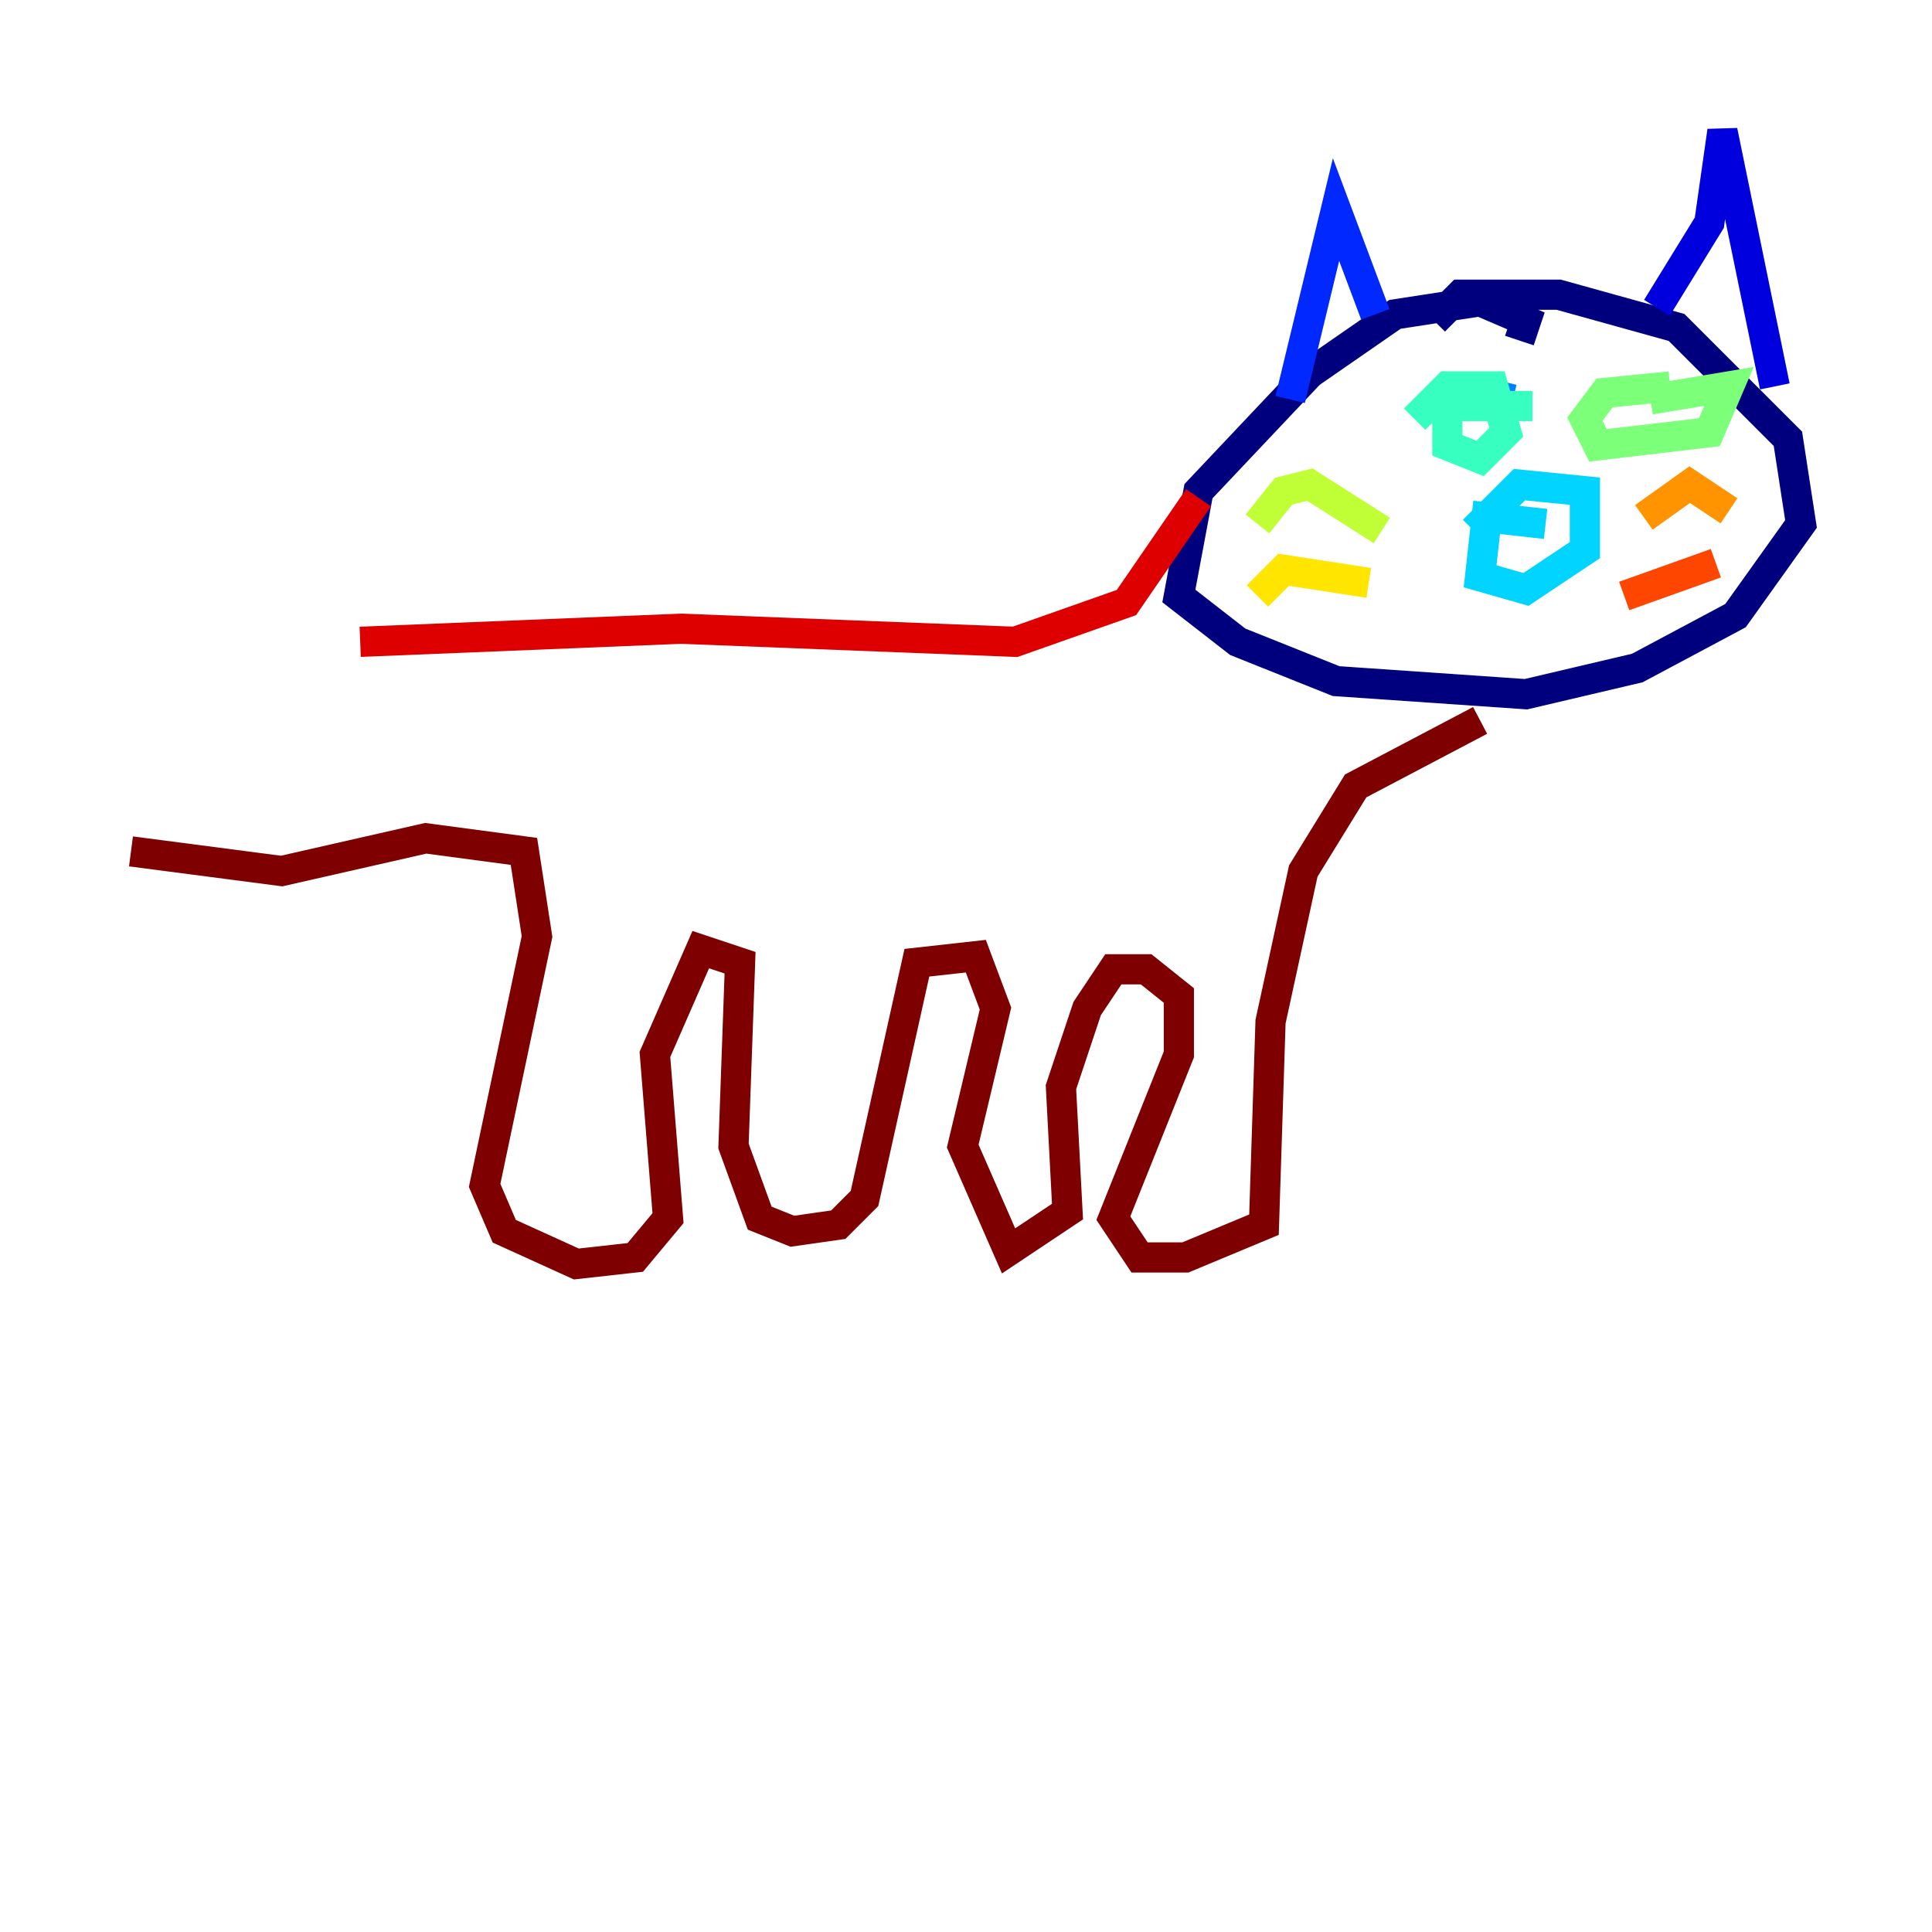 <?xml version="1.0" encoding="utf-8" ?>
<svg baseProfile="tiny" height="128" version="1.2" viewBox="0,0,128,128" width="128" xmlns="http://www.w3.org/2000/svg" xmlns:ev="http://www.w3.org/2001/xml-events" xmlns:xlink="http://www.w3.org/1999/xlink"><defs /><polyline fill="none" points="100.664,22.563 101.098,21.261 98.061,19.959 92.42,20.827 86.78,24.732 79.403,32.542 78.102,39.485 82.007,42.522 88.515,45.125 101.098,45.993 108.475,44.258 114.983,40.786 119.322,34.712 118.454,29.071 111.078,21.695 103.268,19.525 96.759,19.525 95.024,21.261" stroke="#00007f" stroke-width="2" /><polyline fill="none" points="109.776,20.393 113.248,14.752 114.115,8.678 117.586,25.6" stroke="#0000de" stroke-width="2" /><polyline fill="none" points="91.119,20.827 88.515,13.885 85.478,26.468" stroke="#0028ff" stroke-width="2" /><polyline fill="none" points="100.231,26.468 98.495,26.034" stroke="#0080ff" stroke-width="2" /><polyline fill="none" points="102.4,34.712 98.495,34.278 98.061,38.183 101.098,39.051 105.003,36.447 105.003,32.542 100.664,32.108 97.627,35.146" stroke="#00d4ff" stroke-width="2" /><polyline fill="none" points="101.532,26.902 95.891,26.902 95.891,29.505 98.061,30.373 99.797,28.637 98.929,25.6 95.891,25.6 93.722,27.77" stroke="#36ffc0" stroke-width="2" /><polyline fill="none" points="110.644,25.6 106.305,26.034 105.003,27.77 105.871,29.505 113.248,28.637 114.549,25.6 109.342,26.468" stroke="#7cff79" stroke-width="2" /><polyline fill="none" points="91.552,35.146 86.78,32.108 85.044,32.542 83.308,34.712" stroke="#c0ff36" stroke-width="2" /><polyline fill="none" points="90.685,38.617 85.044,37.749 83.308,39.485" stroke="#ffe500" stroke-width="2" /><polyline fill="none" points="108.909,34.278 111.946,32.108 114.549,33.844" stroke="#ff9400" stroke-width="2" /><polyline fill="none" points="107.607,39.485 113.681,37.315" stroke="#ff4600" stroke-width="2" /><polyline fill="none" points="79.403,32.976 74.63,39.919 67.254,42.522 45.125,41.654 23.864,42.522" stroke="#de0000" stroke-width="2" /><polyline fill="none" points="98.061,47.729 89.817,52.068 86.346,57.709 84.176,67.688 83.742,81.139 78.536,83.308 75.498,83.308 73.763,80.705 78.102,69.858 78.102,65.953 75.932,64.217 73.763,64.217 72.027,66.82 70.291,72.027 70.725,80.271 66.82,82.875 63.783,75.932 65.953,66.82 64.651,63.349 60.746,63.783 57.275,79.403 55.539,81.139 52.502,81.573 50.332,80.705 48.597,75.932 49.031,63.783 46.427,62.915 43.39,69.858 44.258,80.705 42.088,83.308 38.183,83.742 33.41,81.573 32.108,78.536 35.58,62.047 34.712,56.407 28.203,55.539 18.658,57.709 8.678,56.407" stroke="#7f0000" stroke-width="2" /></svg>